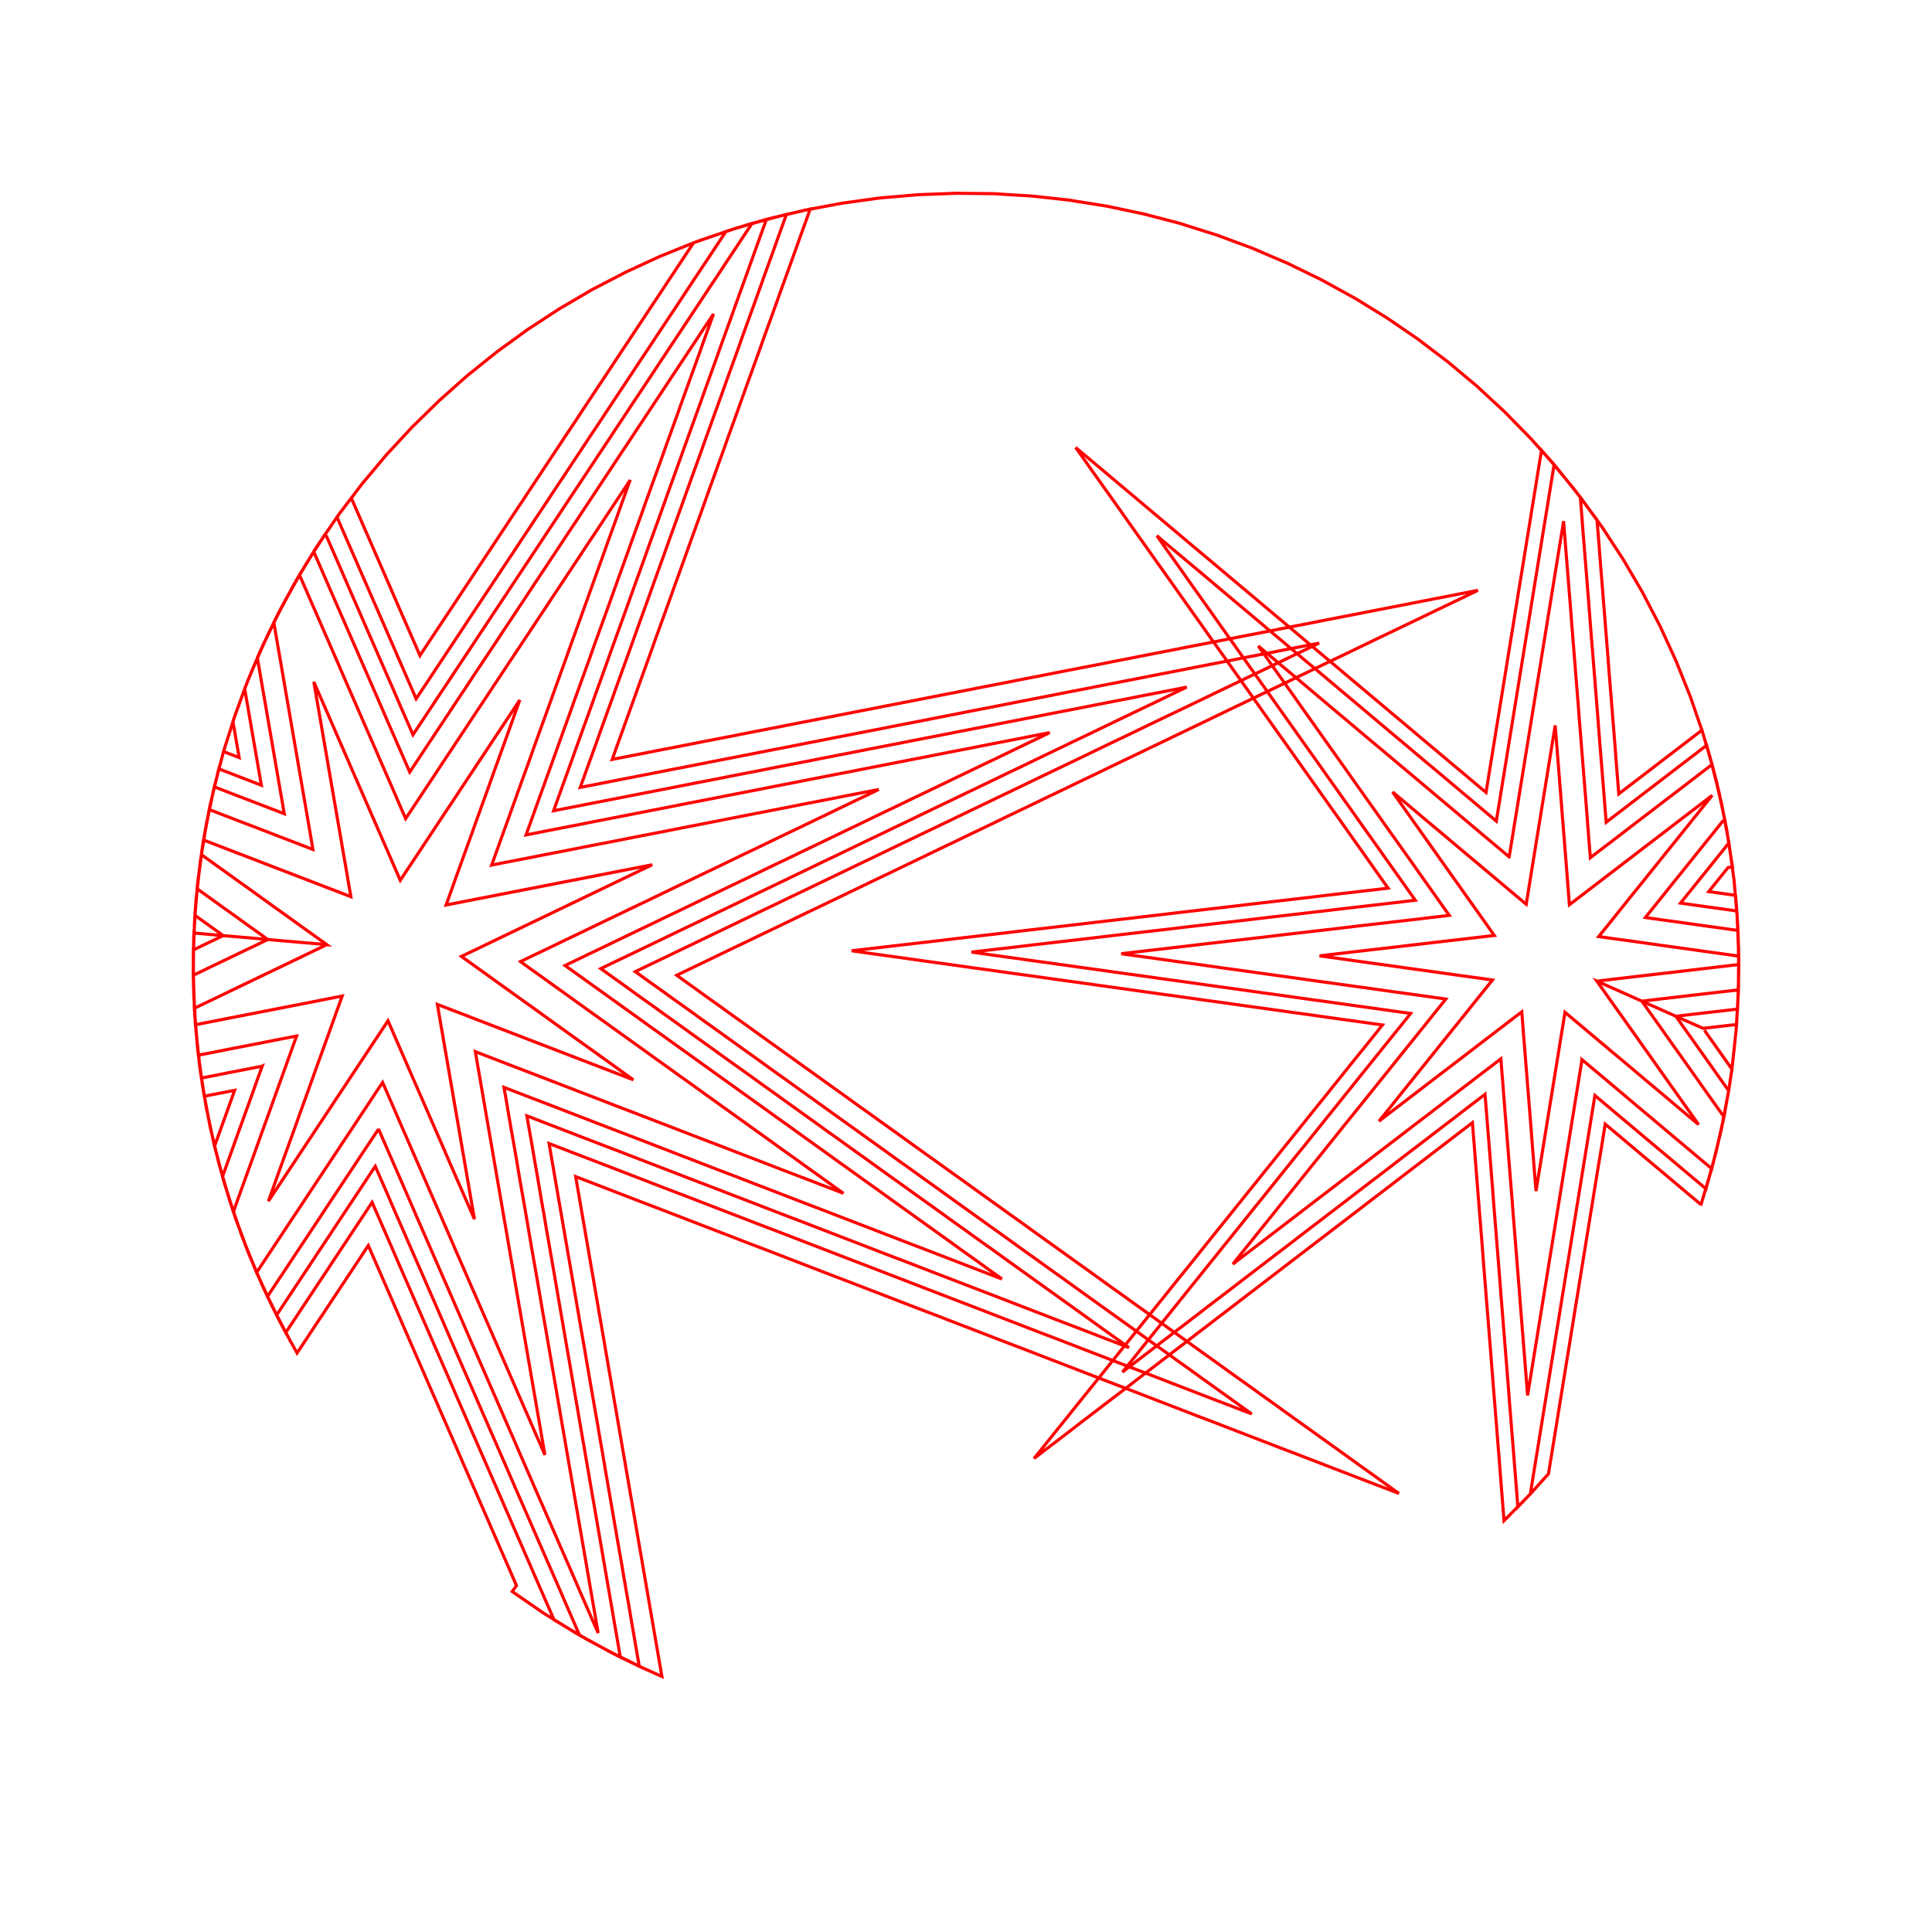 <svg title='track' version='1.1' viewBox='-25 -25 250 250' xmlns='http://www.w3.org/2000/svg' class='svg-status'><g><path stroke='red' stroke-width='.4' fill='none' fill-rule='evenodd' linecap='round' d='M200.00,99.68 L200.00,99.68 L199.97,101.68 L199.95,103.09 L197.97,103.32 L195.98,103.55 L193.99,103.78 L192.01,104.02 L190.02,104.25 L188.03,104.48 L187.46,104.55 L185.63,103.73 L183.81,102.92 L181.98,102.11 L181.64,101.96 L182.79,103.59 L183.95,105.22 L185.11,106.85 L186.26,108.48 L187.42,110.11 L188.58,111.74 L189.73,113.38 L190.89,115.01 L192.05,116.64 L193.20,118.27 L194.36,119.90 L194.80,120.52 L193.27,119.24 L191.74,117.95 L190.21,116.66 L188.68,115.38 L187.15,114.09 L185.62,112.80 L184.09,111.52 L182.56,110.23 L181.02,108.94 L179.49,107.65 L177.96,106.37 L177.51,105.99 L177.19,107.96 L176.87,109.94 L176.55,111.91 L176.23,113.88 L175.91,115.86 L175.59,117.83 L175.27,119.81 L174.95,121.78 L174.63,123.76 L174.31,125.73 L173.99,127.70 L173.76,129.12 L173.60,127.13 L173.44,125.14 L173.28,123.14 L173.13,121.15 L172.97,119.16 L172.81,117.16 L172.65,115.17 L172.49,113.18 L172.33,111.18 L172.17,109.19 L172.02,107.19 L171.92,105.93 L170.33,107.14 L168.74,108.36 L167.15,109.58 L165.57,110.79 L163.98,112.01 L162.39,113.23 L160.80,114.44 L159.21,115.66 L157.63,116.87 L156.04,118.09 L154.45,119.31 L153.44,120.08 L154.70,118.52 L155.95,116.96 L157.20,115.40 L158.46,113.84 L159.71,112.28 L160.96,110.73 L162.21,109.17 L163.47,107.61 L164.72,106.05 L165.97,104.49 L167.23,102.93 L168.13,101.81 L166.15,101.53 L164.16,101.26 L162.18,100.98 L160.20,100.70 L158.22,100.43 L156.24,100.15 L154.26,99.87 L152.28,99.60 L150.30,99.32 L148.32,99.04 L146.34,98.77 L145.75,98.69 L147.74,98.45 L149.73,98.22 L151.71,97.99 L153.70,97.76 L155.69,97.53 L157.67,97.29 L159.66,97.06 L161.65,96.83 L163.63,96.60 L165.62,96.37 L167.61,96.13 L168.36,96.05 L167.21,94.41 L166.05,92.78 L164.89,91.15 L163.74,89.52 L162.58,87.89 L161.42,86.26 L160.27,84.62 L159.11,82.99 L157.95,81.36 L156.80,79.73 L155.64,78.10 L155.20,77.48 L156.73,78.76 L158.26,80.05 L159.79,81.34 L161.32,82.62 L162.85,83.91 L164.38,85.20 L165.91,86.48 L167.44,87.77 L168.98,89.06 L170.51,90.35 L172.04,91.63 L172.49,92.01 L172.81,90.04 L173.13,88.06 L173.45,86.09 L173.77,84.11 L174.09,82.14 L174.41,80.17 L174.73,78.19 L175.05,76.22 L175.37,74.24 L175.69,72.27 L176.01,70.30 L176.24,68.87 L176.40,70.87 L176.56,72.86 L176.72,74.86 L176.87,76.85 L177.03,78.84 L177.19,80.84 L177.35,82.83 L177.51,84.82 L177.67,86.82 L177.82,88.81 L177.98,90.81 L178.08,92.07 L179.67,90.86 L181.26,89.64 L182.85,88.42 L184.43,87.21 L186.02,85.99 L187.61,84.77 L189.20,83.56 L190.79,82.34 L192.37,81.13 L193.96,79.91 L195.55,78.69 L196.56,77.92 L195.30,79.48 L194.05,81.04 L192.80,82.60 L191.55,84.16 L190.29,85.72 L189.04,87.27 L187.79,88.83 L186.53,90.39 L185.28,91.95 L184.03,93.51 L182.78,95.07 L181.87,96.19 L183.85,96.47 L185.84,96.74 L187.82,97.02 L189.80,97.30 L191.78,97.57 L193.76,97.85 L195.74,98.13 L197.72,98.40 L199.70,98.68 L199.99,98.72 L200.00,99.81 L198.01,100.04 L196.03,100.27 L194.04,100.51 L192.05,100.74 L190.07,100.97 L188.08,101.20 L186.09,101.43 L184.11,101.67 L182.12,101.90 L181.64,101.96 L183.62,101.72 L185.61,101.49 L187.60,101.26 L189.58,101.03 L191.57,100.80 L193.56,100.56 L195.54,100.33 L197.53,100.10 L199.51,99.87 L200.00,99.81 L199.99,98.72 L198.01,98.44 L196.03,98.17 L194.05,97.89 L192.07,97.61 L190.09,97.34 L188.11,97.06 L186.13,96.78 L184.15,96.51 L182.16,96.23 L181.87,96.19 L183.13,94.63 L184.38,93.07 L185.63,91.51 L186.89,89.95 L188.14,88.40 L189.39,86.84 L190.64,85.28 L191.90,83.72 L193.15,82.16 L194.40,80.60 L195.66,79.04 L196.56,77.92 L194.97,79.14 L193.38,80.35 L191.79,81.57 L190.21,82.79 L188.62,84.00 L187.03,85.22 L185.44,86.44 L183.86,87.65 L182.27,88.87 L180.68,90.08 L179.09,91.30 L178.08,92.07 L177.93,90.08 L177.77,88.08 L177.61,86.09 L177.45,84.10 L177.29,82.10 L177.13,80.11 L176.98,78.12 L176.82,76.12 L176.66,74.13 L176.50,72.13 L176.34,70.14 L176.24,68.87 L175.92,70.85 L175.60,72.82 L175.28,74.80 L174.96,76.77 L174.64,78.75 L174.32,80.72 L174.00,82.69 L173.68,84.67 L173.36,86.64 L173.04,88.62 L172.72,90.59 L172.49,92.01 L170.96,90.72 L169.43,89.44 L167.90,88.15 L166.37,86.86 L164.83,85.58 L163.30,84.29 L161.77,83.00 L160.24,81.72 L158.71,80.43 L157.18,79.14 L155.65,77.86 L155.20,77.48 L156.35,79.11 L157.51,80.74 L158.67,82.37 L159.82,84.00 L160.98,85.63 L162.14,87.27 L163.30,88.90 L164.45,90.53 L165.61,92.16 L166.77,93.79 L167.92,95.42 L168.36,96.05 L166.38,96.28 L164.39,96.51 L162.40,96.74 L160.42,96.97 L158.43,97.21 L156.44,97.44 L154.46,97.67 L152.47,97.90 L150.49,98.13 L148.50,98.37 L146.51,98.60 L145.75,98.69 L147.73,98.96 L149.72,99.24 L151.70,99.52 L153.68,99.79 L155.66,100.07 L157.64,100.35 L159.62,100.62 L161.60,100.90 L163.58,101.18 L165.56,101.45 L167.54,101.73 L168.13,101.81 L166.87,103.37 L165.62,104.93 L164.37,106.49 L163.11,108.05 L161.86,109.60 L160.61,111.16 L159.36,112.72 L158.10,114.28 L156.85,115.84 L155.60,117.40 L154.34,118.96 L153.44,120.08 L155.03,118.86 L156.62,117.65 L158.21,116.43 L159.79,115.21 L161.38,114.00 L162.97,112.78 L164.56,111.57 L166.14,110.35 L167.73,109.13 L169.32,107.92 L170.91,106.70 L171.92,105.93 L172.07,107.92 L172.23,109.92 L172.39,111.91 L172.55,113.90 L172.71,115.90 L172.87,117.89 L173.03,119.88 L173.18,121.88 L173.34,123.87 L173.50,125.87 L173.66,127.86 L173.76,129.12 L174.08,127.15 L174.40,125.18 L174.72,123.20 L175.04,121.23 L175.36,119.25 L175.68,117.28 L176.00,115.31 L176.32,113.33 L176.64,111.36 L176.96,109.38 L177.28,107.41 L177.51,105.99 L179.04,107.28 L180.57,108.56 L182.10,109.85 L183.63,111.14 L185.17,112.42 L186.70,113.71 L188.23,115.00 L189.76,116.28 L191.29,117.57 L192.82,118.86 L194.35,120.14 L194.80,120.52 L193.65,118.89 L192.49,117.26 L191.33,115.63 L190.18,114.00 L189.02,112.37 L187.86,110.74 L186.71,109.10 L185.55,107.47 L184.39,105.84 L183.23,104.21 L182.08,102.58 L181.64,101.96 L183.46,102.77 L185.29,103.58 L187.12,104.40 L187.46,104.55 L189.45,104.32 L191.43,104.08 L193.42,103.85 L195.41,103.62 L197.39,103.39 L199.38,103.16 L199.38,103.16 L199.95,103.17 L199.96,101.17 L199.98,99.17 L199.98,98.27 L199.92,96.27 L199.89,95.40 L197.91,95.12 L195.93,94.85 L193.95,94.57 L191.97,94.29 L189.99,94.02 L188.01,93.74 L187.91,93.72 L189.16,92.17 L190.41,90.61 L191.66,89.05 L192.92,87.49 L194.17,85.93 L195.42,84.37 L196.68,82.81 L197.93,81.25 L197.93,81.25 L198.22,81.20 L197.79,79.24 L197.37,77.29 L197.18,76.40 L196.68,74.46 L196.54,73.93 L194.95,75.14 L193.37,76.36 L191.78,77.58 L190.19,78.79 L188.60,80.01 L187.01,81.22 L185.43,82.44 L183.84,83.66 L182.25,84.87 L180.79,85.99 L180.63,84.00 L180.47,82.00 L180.32,80.01 L180.16,78.02 L180.00,76.02 L179.84,74.03 L179.68,72.04 L179.52,70.04 L179.36,68.05 L179.21,66.05 L179.05,64.06 L178.89,62.07 L178.73,60.07 L178.57,58.08 L178.41,56.09 L178.26,54.09 L178.10,52.10 L177.94,50.11 L177.78,48.11 L177.62,46.12 L177.46,44.12 L177.33,42.44 L177.01,44.41 L176.69,46.39 L176.37,48.36 L176.05,50.33 L175.73,52.31 L175.41,54.28 L175.09,56.26 L174.77,58.23 L174.45,60.21 L174.13,62.18 L173.81,64.15 L173.49,66.13 L173.17,68.10 L172.85,70.08 L172.53,72.05 L172.21,74.03 L171.89,76.00 L171.57,77.97 L171.25,79.95 L170.93,81.92 L170.61,83.90 L170.29,85.87 L170.28,85.88 L168.75,84.59 L167.22,83.31 L165.69,82.02 L164.16,80.73 L162.63,79.44 L161.10,78.16 L159.57,76.87 L158.04,75.58 L156.51,74.30 L154.98,73.01 L153.44,71.72 L151.91,70.44 L150.38,69.15 L148.85,67.86 L147.32,66.58 L145.79,65.29 L144.26,64.00 L142.73,62.71 L141.20,61.43 L139.67,60.14 L138.13,58.85 L137.82,58.59 L138.98,60.22 L140.13,61.85 L141.29,63.48 L142.45,65.11 L143.60,66.75 L144.76,68.38 L145.92,70.01 L147.07,71.64 L148.23,73.27 L149.39,74.90 L150.54,76.53 L151.70,78.17 L152.86,79.80 L154.01,81.43 L155.17,83.06 L156.33,84.69 L157.49,86.32 L158.64,87.95 L159.80,89.59 L160.96,91.22 L162.11,92.85 L162.54,93.45 L160.55,93.68 L158.57,93.92 L156.58,94.15 L154.59,94.38 L152.61,94.61 L150.62,94.84 L148.63,95.08 L146.65,95.31 L144.66,95.54 L142.68,95.77 L140.69,96.00 L138.70,96.24 L136.72,96.47 L134.73,96.70 L132.74,96.93 L130.76,97.16 L128.77,97.40 L126.78,97.63 L124.80,97.86 L122.81,98.09 L120.82,98.32 L120.09,98.41 L122.07,98.69 L124.05,98.96 L126.03,99.24 L128.01,99.52 L129.99,99.79 L131.97,100.07 L133.95,100.35 L135.94,100.62 L137.92,100.90 L139.90,101.18 L141.88,101.45 L143.86,101.73 L145.84,102.01 L147.82,102.28 L149.80,102.56 L151.78,102.83 L153.76,103.11 L155.74,103.39 L157.72,103.66 L159.71,103.94 L161.69,104.22 L162.09,104.28 L160.84,105.83 L159.59,107.39 L158.34,108.95 L157.08,110.51 L155.83,112.07 L154.58,113.63 L153.32,115.19 L152.07,116.75 L150.82,118.31 L149.56,119.86 L148.31,121.42 L147.06,122.98 L145.81,124.54 L144.55,126.10 L143.30,127.66 L142.05,129.22 L140.79,130.78 L139.54,132.34 L138.29,133.89 L137.04,135.45 L135.78,137.01 L134.53,138.57 L134.52,138.58 L136.11,137.36 L137.70,136.15 L139.29,134.93 L140.88,133.71 L142.46,132.50 L144.05,131.28 L145.64,130.06 L147.23,128.85 L148.81,127.63 L150.40,126.42 L151.99,125.20 L153.58,123.98 L155.16,122.77 L156.75,121.55 L158.34,120.33 L159.93,119.12 L161.52,117.90 L163.10,116.69 L164.69,115.47 L166.28,114.25 L167.87,113.04 L169.21,112.01 L169.37,114.00 L169.53,116.00 L169.68,117.99 L169.84,119.98 L170.00,121.98 L170.16,123.97 L170.32,125.96 L170.48,127.96 L170.64,129.95 L170.79,131.95 L170.95,133.94 L171.11,135.93 L171.27,137.93 L171.43,139.92 L171.59,141.91 L171.74,143.91 L171.90,145.90 L172.06,147.89 L172.22,149.89 L172.38,151.88 L172.54,153.88 L172.67,155.56 L172.99,153.59 L173.31,151.61 L173.63,149.64 L173.95,147.67 L174.27,145.69 L174.59,143.72 L174.91,141.74 L175.23,139.77 L175.55,137.79 L175.87,135.82 L176.19,133.85 L176.51,131.87 L176.83,129.90 L177.15,127.92 L177.47,125.95 L177.79,123.97 L178.11,122.00 L178.43,120.03 L178.75,118.05 L179.07,116.08 L179.39,114.10 L179.71,112.13 L179.71,112.12 L181.25,113.41 L182.78,114.69 L184.31,115.98 L185.84,117.27 L187.37,118.56 L188.90,119.84 L190.43,121.13 L191.96,122.42 L193.49,123.70 L195.02,124.99 L196.50,126.23 L196.98,124.29 L197.45,122.34 L197.67,121.46 L198.08,119.52 L196.92,117.89 L195.76,116.26 L194.61,114.63 L193.45,112.99 L192.29,111.36 L191.13,109.73 L189.98,108.10 L188.82,106.47 L187.66,104.84 L187.46,104.55 L189.29,105.36 L191.11,106.17 L191.86,106.51 L193.84,106.27 L195.83,106.04 L197.82,105.81 L199.80,105.58 L199.80,105.58 L199.84,105.58 L199.91,103.58 L199.97,101.58 L200.00,100.67 L199.96,98.67 L199.93,96.67 L199.91,95.77 L199.80,93.77 L199.75,92.88 L197.77,92.60 L195.78,92.33 L193.80,92.05 L192.46,91.86 L193.71,90.30 L194.97,88.74 L196.22,87.19 L197.47,85.63 L198.72,84.07 L198.36,82.10 L197.99,80.14 L197.82,79.25 L197.36,77.30 L196.90,75.35 L196.69,74.47 L196.15,72.55 L195.84,71.44 L194.25,72.66 L192.66,73.87 L191.07,75.09 L189.48,76.31 L187.90,77.52 L186.31,78.74 L184.72,79.96 L183.13,81.17 L182.84,81.40 L182.68,79.41 L182.52,77.41 L182.36,75.42 L182.20,73.43 L182.04,71.43 L181.88,69.44 L181.73,67.44 L181.57,65.45 L181.41,63.46 L181.25,61.46 L181.09,59.47 L180.93,57.48 L180.77,55.48 L180.62,53.49 L180.46,51.50 L180.30,49.50 L180.14,47.51 L179.98,45.51 L179.82,43.52 L179.67,41.53 L179.51,39.53 L179.49,39.33 L178.24,37.77 L176.99,36.21 L176.42,35.50 L176.10,35.12 L175.78,37.10 L175.46,39.07 L175.14,41.05 L174.82,43.02 L174.50,45.00 L174.18,46.97 L173.86,48.94 L173.54,50.92 L173.22,52.89 L172.90,54.87 L172.58,56.84 L172.26,58.82 L171.94,60.79 L171.62,62.76 L171.30,64.74 L170.98,66.71 L170.66,68.69 L170.34,70.66 L170.02,72.64 L169.70,74.61 L169.38,76.58 L169.06,78.56 L168.74,80.53 L168.62,81.25 L167.09,79.96 L165.56,78.67 L164.03,77.39 L162.50,76.10 L160.97,74.81 L159.43,73.53 L157.90,72.24 L156.37,70.95 L154.84,69.67 L153.31,68.38 L151.78,67.09 L150.25,65.80 L148.72,64.52 L147.19,63.23 L145.66,61.94 L144.12,60.66 L142.59,59.37 L141.06,58.08 L139.53,56.80 L138.00,55.51 L136.47,54.22 L134.94,52.94 L133.41,51.65 L131.88,50.36 L130.35,49.07 L128.82,47.79 L127.28,46.50 L125.75,45.21 L124.70,44.32 L125.85,45.96 L127.01,47.59 L128.17,49.22 L129.32,50.85 L130.48,52.48 L131.64,54.11 L132.79,55.74 L133.95,57.38 L135.11,59.01 L136.26,60.64 L137.42,62.27 L138.58,63.90 L139.73,65.53 L140.89,67.17 L142.05,68.80 L143.20,70.43 L144.36,72.06 L145.52,73.69 L146.67,75.32 L147.83,76.95 L148.99,78.59 L150.15,80.22 L151.30,81.85 L152.46,83.48 L153.62,85.11 L154.77,86.74 L155.93,88.37 L157.09,90.01 L158.14,91.49 L156.16,91.73 L154.17,91.96 L152.18,92.19 L150.20,92.42 L148.21,92.65 L146.22,92.89 L144.24,93.12 L142.25,93.35 L140.26,93.58 L138.28,93.81 L136.29,94.05 L134.30,94.28 L132.32,94.51 L130.33,94.74 L128.34,94.97 L126.36,95.21 L124.37,95.44 L122.39,95.67 L120.40,95.90 L118.41,96.13 L116.43,96.37 L114.44,96.60 L112.45,96.83 L110.47,97.06 L108.48,97.29 L106.49,97.53 L104.51,97.76 L102.52,97.99 L100.71,98.20 L102.69,98.48 L104.67,98.76 L106.65,99.03 L108.63,99.31 L110.61,99.58 L112.59,99.86 L114.57,100.14 L116.55,100.41 L118.53,100.69 L120.52,100.97 L122.50,101.24 L124.48,101.52 L126.46,101.80 L128.44,102.07 L130.42,102.35 L132.40,102.63 L134.38,102.90 L136.36,103.18 L138.34,103.46 L140.32,103.73 L142.30,104.01 L144.28,104.29 L146.27,104.56 L148.25,104.84 L150.23,105.12 L152.21,105.39 L154.19,105.67 L156.17,105.95 L157.54,106.14 L156.29,107.70 L155.03,109.26 L153.78,110.81 L152.53,112.37 L151.27,113.93 L150.02,115.49 L148.77,117.05 L147.52,118.61 L146.26,120.17 L145.01,121.73 L143.76,123.29 L142.50,124.84 L141.25,126.40 L140.00,127.96 L138.75,129.52 L137.49,131.08 L136.24,132.64 L134.99,134.20 L133.73,135.76 L132.48,137.32 L131.23,138.87 L129.98,140.43 L128.72,141.99 L127.47,143.55 L126.22,145.11 L124.96,146.67 L123.71,148.23 L122.46,149.79 L121.21,151.35 L120.24,152.55 L121.83,151.33 L123.41,150.12 L125.00,148.90 L126.59,147.68 L128.18,146.47 L129.77,145.25 L131.35,144.03 L132.94,142.82 L134.53,141.60 L136.12,140.38 L137.70,139.17 L139.29,137.95 L140.88,136.74 L142.47,135.52 L144.05,134.30 L145.64,133.09 L147.23,131.87 L148.82,130.66 L150.40,129.44 L151.99,128.22 L153.58,127.01 L155.17,125.79 L156.75,124.57 L158.34,123.36 L159.93,122.14 L161.52,120.92 L163.11,119.71 L164.69,118.49 L166.28,117.28 L167.16,116.60 L167.32,118.59 L167.48,120.59 L167.64,122.58 L167.80,124.57 L167.96,126.57 L168.12,128.56 L168.27,130.55 L168.43,132.55 L168.59,134.54 L168.75,136.54 L168.91,138.53 L169.07,140.52 L169.22,142.52 L169.38,144.51 L169.54,146.50 L169.70,148.50 L169.86,150.49 L170.02,152.49 L170.18,154.48 L170.33,156.47 L170.49,158.47 L170.65,160.46 L170.81,162.45 L170.97,164.45 L171.13,166.44 L171.29,168.44 L171.41,170.00 L172.79,168.56 L173.02,168.33 L173.34,166.35 L173.66,164.38 L173.98,162.41 L174.30,160.43 L174.62,158.46 L174.94,156.48 L175.26,154.51 L175.58,152.53 L175.90,150.56 L176.22,148.59 L176.54,146.61 L176.86,144.64 L177.18,142.66 L177.50,140.69 L177.82,138.71 L178.14,136.74 L178.46,134.77 L178.78,132.79 L179.10,130.82 L179.42,128.84 L179.74,126.87 L180.06,124.90 L180.38,122.92 L180.70,120.95 L181.02,118.97 L181.34,117.00 L181.38,116.75 L182.91,118.04 L184.44,119.33 L185.97,120.61 L187.50,121.90 L189.03,123.19 L190.57,124.47 L192.10,125.76 L193.63,127.05 L195.16,128.33 L195.75,128.83 L196.28,126.91 L196.81,124.98 L197.05,124.10 L197.49,122.15 L197.92,120.20 L198.12,119.31 L198.47,117.34 L198.69,116.14 L197.53,114.51 L196.38,112.88 L195.22,111.25 L194.06,109.61 L192.90,107.98 L191.86,106.51 L193.69,107.32 L195.38,108.07 L197.36,107.84 L199.35,107.61 L199.35,107.61 L199.71,107.64 L199.81,105.64 L199.92,103.64 L199.96,102.74 L199.97,100.74 L199.97,98.73 L199.98,97.83 L199.88,95.83 L199.79,93.83 L199.75,92.92 L199.59,90.93 L199.58,90.86 L197.60,90.58 L196.11,90.37 L197.36,88.81 L198.61,87.26 L198.61,87.26 L199.18,87.18 L198.87,85.21 L198.57,83.23 L198.43,82.33 L198.03,80.37 L197.62,78.41 L197.44,77.52 L196.94,75.59 L196.45,73.65 L196.22,72.77 L195.64,70.85 L195.23,69.48 L193.64,70.70 L192.05,71.92 L190.47,73.13 L188.88,74.35 L187.29,75.57 L185.70,76.78 L184.47,77.73 L184.31,75.73 L184.15,73.74 L184.00,71.74 L183.84,69.75 L183.68,67.76 L183.52,65.76 L183.36,63.77 L183.20,61.78 L183.05,59.78 L182.89,57.79 L182.73,55.80 L182.57,53.80 L182.41,51.81 L182.25,49.81 L182.09,47.82 L181.94,45.83 L181.78,43.83 L181.65,42.27 L180.46,40.67 L179.26,39.06 L178.72,38.33 L177.45,36.79 L176.18,35.25 L175.60,34.54 L174.47,33.26 L174.15,35.23 L173.83,37.21 L173.51,39.18 L173.19,41.16 L172.87,43.13 L172.55,45.10 L172.23,47.08 L171.91,49.05 L171.59,51.03 L171.27,53.00 L170.95,54.98 L170.63,56.95 L170.31,58.92 L169.99,60.90 L169.67,62.87 L169.35,64.85 L169.03,66.82 L168.71,68.79 L168.39,70.77 L168.07,72.74 L167.75,74.72 L167.43,76.69 L167.29,77.54 L165.76,76.26 L164.23,74.97 L162.69,73.68 L161.16,72.39 L159.63,71.11 L158.10,69.82 L156.57,68.53 L155.04,67.25 L153.51,65.96 L151.98,64.67 L150.45,63.39 L148.92,62.10 L147.39,60.81 L145.85,59.52 L144.32,58.24 L142.79,56.95 L141.26,55.66 L139.73,54.38 L138.20,53.09 L136.67,51.80 L135.14,50.52 L133.61,49.23 L132.08,47.94 L130.55,46.66 L129.01,45.37 L127.48,44.08 L125.95,42.79 L124.42,41.51 L122.89,40.22 L121.36,38.93 L119.83,37.65 L118.30,36.36 L116.77,35.07 L115.24,33.79 L114.19,32.91 L115.35,34.54 L116.50,36.17 L117.66,37.80 L118.82,39.43 L119.98,41.06 L121.13,42.70 L122.29,44.33 L123.45,45.96 L124.60,47.59 L125.76,49.22 L126.92,50.85 L128.07,52.48 L129.23,54.12 L130.39,55.75 L131.54,57.38 L132.70,59.01 L133.86,60.64 L135.01,62.27 L136.17,63.90 L137.33,65.54 L138.48,67.17 L139.64,68.80 L140.80,70.43 L141.96,72.06 L143.11,73.69 L144.27,75.33 L145.43,76.96 L146.58,78.59 L147.74,80.22 L148.90,81.85 L150.05,83.48 L151.21,85.11 L152.37,86.75 L153.52,88.38 L154.62,89.93 L152.64,90.16 L150.65,90.39 L148.66,90.62 L146.68,90.85 L144.69,91.09 L142.70,91.32 L140.72,91.55 L138.73,91.78 L136.74,92.01 L134.76,92.25 L132.77,92.48 L130.78,92.71 L128.80,92.94 L126.81,93.17 L124.82,93.41 L122.84,93.64 L120.85,93.87 L118.86,94.10 L116.88,94.33 L114.89,94.57 L112.91,94.80 L110.92,95.03 L108.93,95.26 L106.95,95.49 L104.96,95.73 L102.97,95.96 L100.99,96.19 L99.00,96.42 L97.01,96.66 L95.03,96.89 L93.04,97.12 L91.05,97.35 L89.07,97.58 L87.08,97.81 L85.19,98.03 L87.17,98.31 L89.16,98.59 L91.14,98.86 L93.12,99.14 L95.10,99.42 L97.08,99.69 L99.06,99.97 L101.04,100.25 L103.02,100.52 L105.00,100.80 L106.98,101.08 L108.96,101.35 L110.94,101.63 L112.93,101.91 L114.91,102.18 L116.89,102.46 L118.87,102.74 L120.85,103.01 L122.83,103.29 L124.81,103.57 L126.79,103.84 L128.77,104.12 L130.75,104.40 L132.73,104.67 L134.71,104.95 L136.69,105.23 L138.68,105.50 L140.66,105.78 L142.64,106.06 L144.62,106.33 L146.60,106.61 L148.58,106.89 L150.56,107.16 L152.54,107.44 L153.89,107.63 L152.64,109.19 L151.39,110.75 L150.13,112.30 L148.88,113.86 L147.63,115.42 L146.38,116.98 L145.12,118.54 L143.87,120.10 L142.62,121.66 L141.36,123.22 L140.11,124.78 L138.86,126.33 L137.61,127.89 L136.35,129.45 L135.10,131.01 L133.85,132.57 L132.59,134.13 L131.34,135.69 L130.09,137.25 L128.84,138.81 L127.58,140.36 L126.33,141.92 L125.08,143.48 L123.82,145.04 L122.57,146.60 L121.32,148.16 L120.06,149.72 L118.81,151.28 L117.56,152.84 L116.31,154.39 L115.05,155.95 L113.80,157.51 L112.55,159.07 L111.29,160.63 L110.04,162.19 L108.80,163.73 L110.39,162.51 L111.98,161.30 L113.57,160.08 L115.15,158.86 L116.74,157.65 L118.33,156.43 L119.92,155.22 L121.51,154.00 L123.09,152.78 L124.68,151.57 L126.27,150.35 L127.86,149.13 L129.44,147.92 L131.03,146.70 L132.62,145.48 L134.21,144.27 L135.79,143.05 L137.38,141.84 L138.97,140.62 L140.56,139.40 L142.14,138.19 L143.73,136.97 L145.32,135.75 L146.91,134.54 L148.50,133.32 L150.08,132.11 L151.67,130.89 L153.26,129.67 L154.85,128.46 L156.43,127.24 L158.02,126.02 L159.61,124.81 L161.20,123.59 L162.78,122.38 L164.37,121.16 L165.53,120.27 L165.69,122.27 L165.85,124.26 L166.00,126.26 L166.16,128.25 L166.32,130.24 L166.48,132.24 L166.64,134.23 L166.80,136.22 L166.95,138.22 L167.11,140.21 L167.27,142.20 L167.43,144.20 L167.59,146.19 L167.75,148.19 L167.91,150.18 L168.06,152.17 L168.22,154.17 L168.38,156.16 L168.54,158.15 L168.70,160.15 L168.86,162.14 L169.02,164.14 L169.17,166.13 L169.33,168.12 L169.49,170.12 L169.62,171.78 L171.02,170.36 L172.43,168.93 L173.06,168.28 L174.40,166.79 L175.37,165.72 L175.69,163.75 L176.01,161.77 L176.33,159.80 L176.65,157.82 L176.97,155.85 L177.29,153.87 L177.61,151.90 L177.93,149.93 L178.25,147.95 L178.57,145.98 L178.89,144.00 L179.21,142.03 L179.53,140.05 L179.85,138.08 L180.17,136.11 L180.49,134.13 L180.81,132.16 L181.13,130.18 L181.45,128.21 L181.77,126.23 L182.10,124.26 L182.42,122.29 L182.71,120.46 L184.24,121.74 L185.77,123.03 L187.30,124.32 L188.84,125.61 L190.37,126.89 L191.90,128.18 L193.43,129.47 L194.96,130.75 L195.13,130.81 L195.70,128.89 L196.27,126.98 L196.53,126.10 L197.01,124.16 L197.48,122.22 L197.70,121.34 L198.08,119.37 L198.45,117.41 L198.63,116.52 L198.93,114.54 L199.11,113.33 L197.95,111.70 L196.79,110.07 L195.64,108.44 L195.55,108.32 L196.71,109.95 L197.87,111.59 L199.02,113.22 L199.11,113.33 L199.11,113.33 L199.33,111.35 L199.54,109.36 L199.64,108.45 L199.76,106.46 L199.88,104.46 L199.94,103.55 L199.96,101.55 L199.98,99.55 L199.99,98.65 L199.91,96.65 L199.84,94.65 L199.80,93.74 L199.63,91.75 L199.46,89.76 L199.38,88.85 L199.11,86.87 L198.83,84.89 L198.71,83.99 L198.34,82.02 L197.97,80.06 L197.81,79.17 L197.34,77.22 L196.88,75.27 L196.67,74.39 L196.11,72.47 L195.55,70.55 L195.29,69.68 L194.64,67.79 L193.99,65.90 L193.69,65.04 L192.94,63.18 L192.20,61.33 L191.86,60.49 L191.03,58.67 L190.19,56.85 L189.81,56.02 L188.89,54.25 L187.97,52.48 L187.55,51.67 L186.54,49.94 L185.53,48.22 L185.07,47.43 L183.98,45.76 L182.88,44.08 L182.39,43.32 L181.21,41.70 L180.04,40.08 L179.51,39.35 L178.26,37.79 L177.00,36.23 L176.44,35.52 L175.11,34.02 L173.78,32.53 L173.18,31.85 L171.78,30.42 L170.38,28.99 L169.75,28.34 L168.28,26.98 L166.81,25.62 L166.15,25.00 L164.62,23.72 L163.08,22.43 L162.39,21.85 L160.79,20.64 L159.20,19.43 L158.48,18.88 L156.83,17.75 L155.18,16.62 L154.43,16.11 L152.72,15.06 L151.02,14.01 L150.24,13.54 L148.49,12.58 L146.74,11.61 L145.94,11.18 L144.14,10.30 L142.35,9.43 L141.53,9.03 L139.69,8.25 L137.85,7.46 L137.01,7.10 L135.14,6.41 L133.26,5.71 L132.41,5.40 L130.50,4.80 L128.60,4.20 L127.73,3.92 L125.80,3.41 L123.86,2.91 L122.98,2.68 L121.03,2.27 L119.07,1.85 L118.18,1.67 L116.20,1.35 L114.23,1.04 L113.33,0.89 L111.34,0.67 L109.36,0.46 L108.45,0.36 L106.46,0.24 L104.46,0.12 L103.55,0.06 L101.56,0.04 L99.55,0.02 L98.65,0.01 L96.65,0.09 L94.65,0.16 L93.74,0.20 L91.75,0.37 L89.76,0.54 L88.85,0.62 L86.87,0.89 L84.89,1.17 L83.99,1.29 L82.02,1.66 L80.06,2.03 L79.17,2.19 L77.22,2.66 L75.28,3.12 L74.39,3.33 L72.47,3.89 L70.55,4.45 L69.68,4.71 L67.79,5.36 L65.90,6.01 L65.04,6.31 L63.18,7.05 L61.33,7.80 L60.48,8.14 L58.67,8.97 L56.85,9.81 L56.02,10.19 L54.25,11.11 L52.48,12.03 L51.67,12.45 L49.94,13.46 L48.22,14.47 L47.43,14.93 L45.76,16.02 L44.08,17.12 L43.32,17.61 L41.70,18.79 L40.08,19.96 L39.35,20.49 L37.79,21.74 L36.23,23.00 L35.52,23.56 L34.02,24.89 L32.53,26.22 L31.85,26.82 L30.42,28.22 L28.99,29.62 L28.34,30.25 L26.98,31.72 L25.62,33.19 L25.00,33.85 L23.72,35.39 L22.43,36.92 L21.85,37.61 L20.64,39.21 L19.43,40.80 L18.88,41.52 L17.75,43.17 L16.62,44.82 L16.11,45.57 L15.06,47.28 L14.01,48.98 L13.54,49.75 L12.58,51.51 L11.61,53.26 L11.18,54.06 L10.30,55.86 L9.43,57.66 L9.03,58.47 L8.24,60.31 L7.46,62.15 L7.10,62.99 L6.41,64.86 L5.71,66.74 L5.40,67.59 L4.80,69.50 L4.19,71.40 L3.92,72.27 L3.41,74.20 L2.91,76.14 L2.68,77.02 L2.27,78.97 L1.85,80.93 L1.67,81.82 L1.56,82.43 L1.56,82.43 L1.34,83.69 L3.20,84.41 L5.07,85.13 L6.94,85.85 L8.80,86.57 L10.67,87.29 L12.54,88.00 L14.40,88.72 L16.27,89.44 L18.14,90.16 L20.00,90.88 L20.40,91.03 L20.06,89.06 L19.73,87.09 L19.38,85.12 L19.05,83.15 L18.70,81.18 L18.36,79.21 L18.02,77.24 L17.68,75.27 L17.34,73.30 L17.00,71.32 L16.66,69.35 L16.32,67.38 L15.98,65.41 L15.64,63.44 L15.61,63.24 L16.41,65.07 L17.21,66.90 L18.01,68.74 L18.80,70.57 L19.60,72.40 L20.40,74.24 L21.20,76.07 L22.00,77.90 L22.80,79.74 L23.60,81.57 L24.40,83.41 L25.20,85.24 L25.99,87.07 L26.79,88.91 L26.80,88.91 L27.90,87.24 L29.01,85.58 L30.11,83.91 L31.22,82.24 L32.32,80.57 L33.43,78.91 L34.53,77.24 L35.64,75.57 L36.74,73.91 L37.85,72.24 L38.95,70.57 L40.06,68.91 L41.16,67.24 L42.27,65.57 L42.27,65.57 L41.59,67.45 L40.92,69.33 L40.24,71.22 L39.56,73.10 L38.88,74.98 L38.21,76.86 L37.53,78.74 L36.85,80.63 L36.18,82.51 L35.50,84.39 L34.82,86.27 L34.14,88.15 L33.47,90.03 L32.79,91.92 L32.72,92.11 L34.68,91.73 L36.65,91.34 L38.61,90.96 L40.57,90.58 L42.53,90.19 L44.50,89.81 L46.46,89.43 L48.42,89.04 L50.39,88.66 L52.35,88.28 L54.31,87.89 L56.28,87.51 L58.24,87.13 L59.40,86.90 L57.60,87.76 L55.79,88.63 L53.99,89.50 L52.19,90.36 L50.39,91.23 L48.58,92.10 L46.78,92.96 L44.98,93.83 L43.18,94.69 L41.37,95.56 L39.57,96.43 L37.77,97.29 L35.96,98.16 L34.71,98.76 L36.33,99.93 L37.96,101.09 L39.58,102.26 L41.21,103.43 L42.83,104.59 L44.46,105.76 L46.08,106.92 L47.71,108.09 L49.33,109.26 L50.96,110.42 L52.58,111.59 L54.21,112.75 L55.83,113.92 L56.96,114.73 L55.10,114.01 L53.23,113.29 L51.37,112.58 L49.50,111.86 L47.63,111.14 L45.77,110.42 L43.90,109.70 L42.03,108.98 L40.17,108.27 L38.30,107.55 L36.43,106.83 L34.57,106.11 L32.70,105.39 L31.60,104.97 L31.93,106.94 L32.28,108.91 L32.62,110.88 L32.96,112.85 L33.30,114.82 L33.64,116.79 L33.98,118.76 L34.32,120.73 L34.66,122.71 L35.00,124.68 L35.34,126.65 L35.68,128.62 L36.02,130.59 L36.36,132.56 L36.39,132.76 L35.59,130.93 L34.79,129.10 L33.99,127.26 L33.19,125.43 L32.40,123.60 L31.60,121.76 L30.80,119.93 L30.00,118.09 L29.20,116.26 L28.40,114.43 L27.60,112.59 L26.80,110.76 L26.01,108.93 L25.21,107.09 L25.21,107.09 L24.10,108.76 L22.99,110.42 L21.89,112.09 L20.78,113.76 L19.68,115.43 L18.57,117.09 L17.47,118.76 L16.36,120.43 L15.26,122.09 L14.15,123.76 L13.05,125.43 L11.94,127.09 L10.84,128.76 L9.73,130.43 L9.73,130.43 L10.41,128.55 L11.08,126.67 L11.76,124.78 L12.44,122.90 L13.12,121.02 L13.79,119.14 L14.47,117.26 L15.15,115.37 L15.82,113.49 L16.50,111.61 L17.18,109.73 L17.86,107.85 L18.53,105.97 L19.21,104.08 L19.28,103.89 L17.32,104.27 L15.35,104.66 L13.39,105.04 L11.43,105.42 L9.47,105.81 L7.50,106.19 L5.54,106.57 L3.58,106.96 L1.61,107.34 L0.29,107.60 L0.16,105.60 L0.15,105.47 L1.95,104.61 L3.76,103.74 L5.56,102.88 L7.36,102.01 L9.16,101.14 L10.97,100.28 L12.77,99.41 L14.57,98.54 L16.37,97.68 L17.29,97.24 L15.49,98.10 L13.69,98.97 L11.88,99.84 L10.08,100.70 L8.28,101.57 L6.47,102.43 L4.67,103.30 L2.87,104.17 L1.07,105.03 L0.15,105.47 L0.28,107.47 L0.29,107.60 L2.25,107.22 L4.21,106.83 L6.18,106.45 L8.14,106.07 L10.10,105.68 L12.07,105.30 L14.03,104.92 L15.99,104.53 L17.95,104.15 L19.28,103.89 L18.60,105.77 L17.93,107.65 L17.25,109.54 L16.57,111.42 L15.89,113.30 L15.22,115.18 L14.54,117.06 L13.86,118.94 L13.19,120.83 L12.51,122.71 L11.83,124.59 L11.15,126.47 L10.48,128.35 L9.80,130.24 L9.73,130.43 L10.84,128.76 L11.94,127.10 L13.05,125.43 L14.15,123.76 L15.26,122.10 L16.36,120.43 L17.47,118.76 L18.57,117.10 L19.68,115.43 L20.78,113.76 L21.89,112.09 L22.99,110.43 L24.10,108.76 L25.20,107.09 L25.21,107.09 L26.00,108.92 L26.80,110.76 L27.60,112.59 L28.40,114.43 L29.20,116.26 L30.00,118.09 L30.80,119.93 L31.60,121.76 L32.40,123.59 L33.19,125.43 L33.99,127.26 L34.79,129.09 L35.59,130.93 L36.39,132.76 L36.39,132.76 L36.05,130.79 L35.71,128.82 L35.37,126.85 L35.03,124.88 L34.69,122.91 L34.35,120.94 L34.01,118.97 L33.67,117.00 L33.33,115.03 L32.99,113.05 L32.65,111.08 L32.31,109.11 L31.97,107.14 L31.63,105.17 L31.60,104.97 L33.46,105.69 L35.33,106.40 L37.19,107.12 L39.06,107.84 L40.93,108.56 L42.79,109.28 L44.66,110.00 L46.53,110.71 L48.39,111.43 L50.26,112.15 L52.13,112.87 L53.99,113.59 L55.86,114.31 L56.96,114.73 L55.34,113.57 L53.72,112.40 L52.09,111.23 L50.46,110.07 L48.84,108.90 L47.21,107.74 L45.59,106.57 L43.97,105.40 L42.34,104.24 L40.72,103.07 L39.09,101.91 L37.47,100.74 L35.84,99.57 L34.71,98.76 L36.51,97.90 L38.31,97.03 L40.12,96.16 L41.92,95.30 L43.72,94.43 L45.52,93.57 L47.33,92.70 L49.13,91.83 L50.93,90.97 L52.74,90.10 L54.54,89.23 L56.34,88.37 L58.14,87.50 L59.40,86.90 L57.44,87.28 L55.47,87.67 L53.51,88.05 L51.55,88.43 L49.59,88.82 L47.62,89.20 L45.66,89.58 L43.70,89.97 L41.73,90.35 L39.77,90.73 L37.81,91.12 L35.84,91.50 L33.88,91.88 L32.72,92.11 L33.40,90.23 L34.07,88.35 L34.75,86.46 L35.43,84.58 L36.11,82.70 L36.78,80.82 L37.46,78.94 L38.14,77.06 L38.81,75.17 L39.49,73.29 L40.17,71.41 L40.85,69.53 L41.52,67.65 L42.20,65.76 L42.27,65.57 L41.17,67.24 L40.06,68.90 L38.95,70.57 L37.85,72.24 L36.74,73.90 L35.64,75.57 L34.53,77.24 L33.43,78.91 L32.32,80.57 L31.22,82.24 L30.11,83.91 L29.01,85.57 L27.90,87.24 L26.80,88.91 L26.80,88.91 L26.00,87.08 L25.20,85.24 L24.40,83.41 L23.60,81.58 L22.80,79.74 L22.00,77.91 L21.20,76.07 L20.40,74.24 L19.61,72.41 L18.81,70.57 L18.01,68.74 L17.21,66.91 L16.41,65.07 L15.61,63.24 L15.61,63.24 L15.95,65.21 L16.29,67.18 L16.63,69.15 L16.97,71.12 L17.31,73.09 L17.65,75.06 L17.99,77.03 L18.33,79.00 L18.67,80.97 L19.01,82.95 L19.35,84.92 L19.69,86.89 L20.03,88.86 L20.37,90.83 L20.40,91.03 L18.54,90.31 L16.67,89.60 L14.81,88.88 L12.94,88.16 L11.07,87.44 L9.21,86.72 L7.34,86.00 L5.47,85.29 L3.61,84.57 L1.74,83.85 L1.32,83.78 L1.05,85.58 L2.67,86.75 L4.30,87.91 L5.92,89.08 L7.55,90.24 L9.17,91.41 L10.79,92.58 L12.42,93.74 L14.04,94.91 L15.67,96.07 L17.29,97.24 L15.30,97.06 L13.31,96.89 L11.31,96.72 L9.65,96.57 L7.85,97.44 L6.04,98.30 L4.24,99.17 L2.44,100.03 L0.64,100.90 L0.01,101.20 L0.08,103.20 L0.15,105.20 L0.19,106.11 L0.36,108.10 L0.53,110.09 L0.61,111.00 L0.67,111.54 L2.63,111.16 L4.59,110.77 L6.56,110.39 L8.52,110.01 L10.48,109.62 L12.45,109.24 L13.38,109.06 L12.70,110.94 L12.03,112.82 L11.35,114.70 L10.67,116.59 L10.00,118.47 L9.32,120.35 L8.64,122.23 L7.97,124.11 L7.29,126.00 L6.61,127.88 L5.93,129.76 L5.26,131.64 L5.26,131.64 L5.15,131.68 L5.83,133.56 L6.51,135.44 L6.82,136.29 L7.58,138.14 L8.20,139.66 L9.31,137.99 L10.41,136.33 L11.52,134.66 L12.62,132.99 L13.73,131.33 L14.83,129.66 L15.94,127.99 L17.04,126.33 L18.15,124.66 L19.25,122.99 L20.36,121.33 L21.46,119.66 L22.57,117.99 L23.67,116.32 L24.51,115.07 L25.31,116.90 L26.11,118.74 L26.90,120.57 L27.70,122.40 L28.50,124.24 L29.30,126.07 L30.10,127.90 L30.90,129.74 L31.70,131.57 L32.50,133.40 L33.30,135.24 L34.09,137.07 L34.89,138.90 L35.69,140.74 L36.49,142.57 L37.29,144.40 L38.09,146.24 L38.89,148.07 L39.69,149.91 L40.49,151.74 L41.28,153.57 L42.08,155.41 L42.88,157.24 L43.68,159.07 L44.48,160.91 L45.28,162.74 L45.51,163.27 L45.17,161.30 L44.83,159.33 L44.49,157.36 L44.15,155.39 L43.81,153.42 L43.47,151.44 L43.13,149.47 L42.79,147.50 L42.45,145.53 L42.11,143.56 L41.77,141.59 L41.43,139.62 L41.09,137.65 L40.75,135.68 L40.41,133.71 L40.07,131.74 L39.73,129.76 L39.39,127.79 L39.05,125.82 L38.71,123.85 L38.37,121.88 L38.03,119.91 L37.69,117.94 L37.35,115.97 L37.01,114.00 L36.67,112.03 L36.51,111.08 L38.37,111.80 L40.24,112.52 L42.11,113.24 L43.97,113.95 L45.84,114.67 L47.70,115.39 L49.57,116.11 L51.44,116.83 L53.30,117.55 L55.17,118.27 L57.04,118.98 L58.90,119.70 L60.77,120.42 L62.64,121.14 L64.50,121.86 L66.37,122.58 L68.24,123.29 L70.10,124.01 L71.97,124.73 L73.84,125.45 L75.70,126.17 L77.57,126.89 L79.44,127.60 L81.30,128.32 L83.17,129.04 L84.14,129.42 L82.51,128.25 L80.89,127.08 L79.26,125.92 L77.64,124.75 L76.01,123.59 L74.39,122.42 L72.76,121.25 L71.14,120.09 L69.51,118.92 L67.89,117.76 L66.26,116.59 L64.64,115.42 L63.01,114.26 L61.39,113.09 L59.76,111.93 L58.14,110.76 L56.51,109.59 L54.89,108.43 L53.26,107.26 L51.64,106.10 L50.01,104.93 L48.39,103.76 L46.76,102.60 L45.14,101.43 L43.51,100.27 L42.35,99.43 L44.15,98.56 L45.96,97.70 L47.76,96.83 L49.56,95.97 L51.36,95.10 L53.17,94.23 L54.97,93.37 L56.77,92.50 L58.58,91.64 L60.38,90.77 L62.18,89.90 L63.98,89.04 L65.79,88.17 L67.59,87.31 L69.39,86.44 L71.19,85.57 L73.00,84.71 L74.80,83.84 L76.60,82.97 L78.41,82.11 L80.21,81.24 L82.01,80.38 L83.81,79.51 L85.62,78.64 L87.42,77.78 L88.71,77.16 L86.75,77.54 L84.78,77.92 L82.82,78.31 L80.86,78.69 L78.90,79.07 L76.93,79.46 L74.97,79.84 L73.01,80.22 L71.04,80.61 L69.08,80.99 L67.12,81.38 L65.15,81.76 L63.19,82.14 L61.23,82.53 L59.27,82.91 L57.30,83.29 L55.34,83.68 L53.38,84.06 L51.42,84.44 L49.45,84.83 L47.49,85.21 L45.53,85.59 L43.56,85.98 L41.60,86.36 L39.64,86.74 L38.62,86.94 L39.30,85.06 L39.97,83.18 L40.65,81.30 L41.33,79.41 L42.00,77.53 L42.68,75.65 L43.36,73.77 L44.03,71.89 L44.71,70.00 L45.39,68.12 L46.07,66.24 L46.74,64.36 L47.42,62.48 L48.10,60.60 L48.77,58.71 L49.45,56.83 L50.13,54.95 L50.81,53.07 L51.48,51.19 L52.16,49.30 L52.84,47.42 L53.51,45.54 L54.19,43.66 L54.87,41.78 L55.54,39.89 L56.22,38.01 L56.55,37.11 L55.44,38.78 L54.34,40.44 L53.23,42.11 L52.13,43.78 L51.02,45.44 L49.92,47.11 L48.81,48.78 L47.71,50.44 L46.60,52.11 L45.50,53.78 L44.39,55.45 L43.29,57.11 L42.18,58.78 L41.07,60.45 L39.97,62.11 L38.86,63.78 L37.76,65.45 L36.65,67.11 L35.55,68.78 L34.44,70.45 L33.34,72.11 L32.23,73.78 L31.13,75.45 L30.02,77.12 L28.92,78.78 L27.81,80.45 L27.49,80.93 L26.69,79.10 L25.90,77.26 L25.10,75.43 L24.30,73.60 L23.50,71.76 L22.70,69.93 L21.90,68.10 L21.10,66.26 L20.30,64.43 L19.50,62.60 L18.71,60.76 L17.91,58.93 L17.11,57.10 L16.31,55.26 L15.51,53.43 L14.71,51.59 L13.91,49.76 L13.75,49.39 L12.78,51.14 L11.81,52.89 L11.37,53.69 L10.46,55.47 L10.43,55.54 L10.77,57.51 L11.11,59.48 L11.45,61.45 L11.79,63.43 L12.13,65.40 L12.47,67.37 L12.81,69.34 L13.15,71.31 L13.49,73.28 L13.83,75.25 L14.17,77.22 L14.51,79.19 L14.85,81.16 L15.19,83.13 L15.49,84.92 L13.63,84.20 L11.76,83.48 L9.89,82.76 L8.03,82.04 L6.16,81.33 L4.29,80.61 L2.43,79.89 L2.07,79.75 L1.71,81.72 L1.36,83.69 L1.20,84.58 L0.94,86.56 L0.68,88.55 L0.56,89.45 L0.50,90.00 L2.13,91.17 L3.75,92.34 L5.38,93.50 L7.00,94.67 L8.63,95.83 L9.65,96.57 L7.66,96.39 L5.66,96.22 L3.88,96.07 L2.08,96.93 L0.27,97.80 L0.27,97.80 L0.02,97.79 L0.03,99.79 L0.03,101.79 L0.04,102.70 L0.14,104.70 L0.24,106.69 L0.29,107.60 L0.49,109.59 L0.69,111.58 L0.78,112.49 L1.05,114.47 L1.06,114.50 L3.02,114.12 L4.98,113.73 L6.95,113.35 L8.91,112.97 L8.93,112.96 L8.25,114.84 L7.58,116.73 L6.90,118.61 L6.22,120.49 L5.54,122.37 L4.87,124.25 L4.19,126.14 L3.79,127.25 L4.38,129.17 L4.97,131.08 L5.24,131.94 L5.92,133.82 L6.61,135.70 L6.92,136.55 L7.70,138.40 L8.47,140.24 L8.83,141.08 L9.61,142.77 L10.71,141.10 L11.82,139.44 L12.92,137.77 L14.03,136.10 L15.13,134.44 L16.24,132.77 L17.34,131.10 L18.45,129.43 L19.55,127.77 L20.66,126.10 L21.76,124.43 L22.87,122.77 L23.98,121.10 L23.98,121.09 L24.78,122.93 L25.58,124.76 L26.38,126.59 L27.18,128.43 L27.98,130.26 L28.77,132.10 L29.57,133.93 L30.37,135.76 L31.17,137.60 L31.97,139.43 L32.77,141.26 L33.57,143.10 L34.37,144.93 L35.16,146.76 L35.96,148.60 L36.76,150.43 L37.56,152.26 L38.36,154.10 L39.16,155.93 L39.96,157.76 L40.76,159.60 L41.56,161.43 L42.35,163.26 L43.15,165.10 L43.95,166.93 L44.75,168.77 L45.55,170.60 L46.35,172.43 L47.15,174.27 L47.95,176.10 L48.75,177.93 L49.55,179.77 L50.34,181.60 L51.14,183.43 L51.94,185.27 L52.40,186.31 L52.06,184.34 L51.72,182.37 L51.38,180.40 L51.04,178.42 L50.70,176.45 L50.36,174.48 L50.02,172.51 L49.68,170.54 L49.34,168.57 L49.00,166.60 L48.66,164.63 L48.32,162.66 L47.98,160.69 L47.64,158.72 L47.30,156.74 L46.96,154.77 L46.62,152.80 L46.28,150.83 L45.94,148.86 L45.60,146.89 L45.25,144.92 L44.92,142.95 L44.58,140.98 L44.24,139.01 L43.89,137.04 L43.55,135.06 L43.22,133.09 L42.88,131.12 L42.53,129.15 L42.19,127.18 L41.86,125.21 L41.52,123.24 L41.17,121.27 L40.83,119.30 L40.50,117.33 L40.21,115.70 L42.08,116.42 L43.95,117.14 L45.81,117.85 L47.68,118.57 L49.55,119.29 L51.41,120.01 L53.28,120.73 L55.15,121.45 L57.01,122.16 L58.88,122.88 L60.75,123.60 L62.61,124.32 L64.48,125.04 L66.35,125.76 L68.21,126.48 L70.08,127.19 L71.94,127.91 L73.81,128.63 L75.68,129.35 L77.54,130.07 L79.41,130.79 L81.28,131.50 L83.14,132.22 L85.01,132.94 L86.88,133.66 L88.74,134.38 L90.61,135.10 L92.48,135.82 L94.34,136.53 L96.21,137.25 L98.08,137.97 L99.94,138.69 L101.81,139.41 L103.68,140.13 L104.66,140.50 L103.03,139.34 L101.41,138.17 L99.78,137.01 L98.16,135.84 L96.53,134.67 L94.91,133.51 L93.28,132.34 L91.66,131.18 L90.03,130.01 L88.41,128.84 L86.78,127.68 L85.16,126.51 L83.53,125.35 L81.91,124.18 L80.28,123.01 L78.66,121.85 L77.04,120.68 L75.41,119.52 L73.79,118.35 L72.16,117.18 L70.54,116.02 L68.91,114.85 L67.29,113.69 L65.66,112.52 L64.04,111.35 L62.41,110.19 L60.79,109.02 L59.16,107.86 L57.54,106.69 L55.91,105.52 L54.29,104.36 L52.66,103.19 L51.04,102.03 L49.41,100.86 L48.12,99.94 L49.92,99.07 L51.73,98.20 L53.53,97.34 L55.33,96.47 L57.14,95.60 L58.94,94.74 L60.74,93.87 L62.54,93.01 L64.35,92.14 L66.15,91.27 L67.95,90.41 L69.76,89.54 L71.56,88.68 L73.36,87.81 L75.16,86.94 L76.97,86.08 L78.77,85.21 L80.57,84.35 L82.37,83.48 L84.18,82.61 L85.98,81.75 L87.78,80.88 L89.59,80.01 L91.39,79.15 L93.19,78.28 L94.99,77.42 L96.80,76.55 L98.60,75.68 L100.40,74.82 L102.20,73.95 L104.01,73.09 L105.81,72.22 L107.61,71.35 L109.42,70.49 L110.84,69.80 L108.88,70.18 L106.92,70.57 L104.96,70.95 L102.99,71.33 L101.03,71.72 L99.07,72.10 L97.10,72.48 L95.14,72.87 L93.18,73.25 L91.22,73.63 L89.25,74.02 L87.29,74.40 L85.33,74.79 L83.36,75.17 L81.40,75.55 L79.44,75.93 L77.48,76.32 L75.51,76.70 L73.55,77.09 L71.59,77.47 L69.62,77.85 L67.66,78.24 L65.70,78.62 L63.74,79.00 L61.77,79.39 L59.81,79.77 L57.85,80.15 L55.88,80.54 L53.92,80.92 L51.96,81.30 L49.99,81.69 L48.03,82.07 L46.07,82.45 L44.11,82.84 L43.07,83.04 L43.75,81.16 L44.42,79.27 L45.10,77.39 L45.78,75.51 L46.46,73.63 L47.13,71.75 L47.81,69.86 L48.49,67.98 L49.16,66.10 L49.84,64.22 L50.52,62.34 L51.20,60.46 L51.87,58.57 L52.55,56.69 L53.23,54.81 L53.91,52.93 L54.58,51.05 L55.26,49.16 L55.94,47.28 L56.61,45.40 L57.29,43.52 L57.97,41.64 L58.64,39.75 L59.32,37.87 L60.00,35.99 L60.68,34.11 L61.35,32.23 L62.03,30.35 L62.71,28.46 L63.38,26.58 L64.06,24.70 L64.74,22.82 L65.42,20.94 L66.09,19.05 L66.77,17.17 L67.33,15.62 L66.22,17.28 L65.12,18.95 L64.01,20.62 L62.91,22.28 L61.80,23.95 L60.70,25.62 L59.59,27.29 L58.49,28.95 L57.38,30.62 L56.28,32.29 L55.17,33.95 L54.07,35.62 L52.96,37.29 L51.86,38.95 L50.75,40.62 L49.65,42.29 L48.54,43.95 L47.44,45.62 L46.33,47.29 L45.23,48.95 L44.12,50.62 L43.02,52.29 L41.91,53.96 L40.81,55.62 L39.70,57.29 L38.60,58.96 L37.49,60.62 L36.38,62.29 L35.28,63.96 L34.17,65.62 L33.07,67.29 L31.96,68.96 L30.86,70.62 L29.75,72.29 L28.65,73.96 L28.02,74.91 L27.22,73.07 L26.42,71.24 L25.62,69.41 L24.82,67.57 L24.03,65.74 L23.23,63.91 L22.43,62.07 L21.63,60.24 L20.83,58.40 L20.03,56.57 L19.23,54.74 L18.43,52.90 L17.63,51.07 L16.84,49.24 L16.04,47.40 L15.59,46.38 L14.56,48.09 L13.53,49.81 L13.06,50.59 L12.12,52.35 L11.17,54.11 L10.74,54.91 L9.88,56.72 L9.03,58.52 L8.64,59.35 L8.30,60.11 L8.64,62.08 L8.98,64.05 L9.32,66.02 L9.66,67.99 L10.00,69.96 L10.34,71.93 L10.68,73.90 L11.02,75.87 L11.36,77.84 L11.70,79.82 L11.79,80.30 L9.92,79.58 L8.05,78.86 L6.19,78.15 L4.32,77.43 L2.73,76.81 L2.31,78.77 L1.89,80.73 L1.70,81.62 L1.39,83.59 L1.07,85.56 L0.92,86.46 L0.70,88.45 L0.48,90.44 L0.38,91.34 L0.22,93.33 L0.22,93.44 L1.84,94.60 L3.47,95.77 L3.88,96.07 L1.89,95.89 L0.09,95.73 L0.05,97.73 L0.02,99.73 L0.00,100.64 L0.06,102.64 L0.13,104.64 L0.15,105.55 L0.31,107.54 L0.47,109.53 L0.55,110.44 L0.80,112.42 L1.06,114.41 L1.18,115.31 L1.43,116.85 L3.39,116.47 L5.36,116.09 L5.36,116.09 L4.69,117.97 L4.01,119.85 L3.33,121.73 L2.76,123.33 L3.27,125.26 L3.79,127.19 L4.02,128.07 L4.63,129.98 L5.24,131.88 L5.51,132.75 L6.21,134.62 L6.92,136.49 L7.23,137.34 L8.03,139.18 L8.82,141.02 L9.18,141.85 L10.05,143.65 L10.79,145.18 L11.89,143.51 L13.00,141.84 L14.10,140.18 L15.21,138.51 L16.31,136.84 L17.42,135.18 L18.52,133.51 L19.63,131.84 L20.73,130.18 L21.84,128.51 L22.94,126.84 L23.56,125.92 L24.36,127.75 L25.16,129.58 L25.95,131.42 L26.75,133.25 L27.55,135.08 L28.35,136.92 L29.15,138.75 L29.95,140.58 L30.75,142.42 L31.55,144.25 L32.35,146.09 L33.14,147.92 L33.94,149.75 L34.74,151.59 L35.54,153.42 L36.34,155.25 L37.14,157.09 L37.94,158.92 L38.74,160.75 L39.54,162.59 L40.34,164.42 L41.13,166.25 L41.93,168.09 L42.73,169.92 L43.53,171.75 L44.33,173.59 L45.13,175.42 L45.93,177.26 L46.73,179.09 L47.53,180.92 L48.32,182.76 L49.12,184.59 L49.92,186.42 L50.00,186.60 L51.76,187.56 L53.51,188.52 L54.31,188.95 L55.27,189.44 L54.93,187.47 L54.59,185.49 L54.25,183.52 L53.91,181.55 L53.57,179.58 L53.23,177.61 L52.89,175.64 L52.55,173.67 L52.21,171.70 L51.87,169.73 L51.53,167.76 L51.19,165.79 L50.85,163.81 L50.51,161.84 L50.17,159.87 L49.83,157.90 L49.49,155.93 L49.15,153.96 L48.81,151.99 L48.47,150.02 L48.13,148.05 L47.79,146.08 L47.45,144.11 L47.11,142.13 L46.77,140.16 L46.43,138.19 L46.09,136.22 L45.74,134.25 L45.41,132.28 L45.06,130.31 L44.73,128.34 L44.39,126.37 L44.05,124.40 L43.71,122.43 L43.36,120.46 L43.18,119.39 L45.05,120.11 L46.91,120.83 L48.78,121.55 L50.65,122.27 L52.51,122.99 L54.38,123.70 L56.25,124.42 L58.11,125.14 L59.98,125.86 L61.85,126.58 L63.71,127.30 L65.58,128.02 L67.45,128.73 L69.31,129.45 L71.18,130.17 L73.05,130.89 L74.91,131.61 L76.78,132.33 L78.65,133.04 L80.51,133.76 L82.38,134.48 L84.25,135.20 L86.11,135.92 L87.98,136.64 L89.84,137.36 L91.71,138.07 L93.58,138.79 L95.44,139.51 L97.31,140.23 L99.18,140.95 L101.04,141.66 L102.91,142.38 L104.78,143.10 L106.64,143.82 L108.51,144.54 L110.38,145.26 L112.24,145.98 L114.11,146.69 L115.98,147.41 L117.84,148.13 L119.71,148.85 L121.08,149.38 L119.46,148.21 L117.83,147.05 L116.21,145.88 L114.58,144.71 L112.96,143.55 L111.33,142.38 L109.71,141.22 L108.08,140.05 L106.46,138.89 L104.83,137.72 L103.21,136.55 L101.58,135.39 L99.96,134.22 L98.33,133.06 L96.71,131.89 L95.08,130.72 L93.46,129.56 L91.83,128.39 L90.21,127.23 L88.58,126.06 L86.96,124.89 L85.33,123.73 L83.71,122.56 L82.08,121.40 L80.46,120.23 L78.83,119.06 L77.21,117.90 L75.59,116.73 L73.96,115.57 L72.34,114.40 L70.71,113.23 L69.08,112.07 L67.46,110.90 L65.84,109.74 L64.21,108.57 L62.59,107.40 L60.96,106.24 L59.34,105.07 L57.71,103.91 L56.09,102.74 L54.46,101.57 L52.84,100.41 L52.74,100.34 L54.54,99.47 L56.35,98.61 L58.15,97.74 L59.95,96.88 L61.75,96.01 L63.56,95.14 L65.36,94.28 L67.16,93.41 L68.97,92.55 L70.77,91.68 L72.57,90.81 L74.37,89.95 L76.18,89.08 L77.98,88.21 L79.78,87.35 L81.58,86.48 L83.39,85.62 L85.19,84.75 L86.99,83.88 L88.80,83.02 L90.60,82.15 L92.40,81.29 L94.20,80.42 L96.01,79.55 L97.81,78.69 L99.61,77.82 L101.41,76.96 L103.22,76.09 L105.02,75.22 L106.82,74.36 L108.63,73.49 L110.43,72.62 L112.23,71.76 L114.03,70.89 L115.84,70.03 L117.64,69.16 L119.44,68.29 L121.24,67.43 L123.05,66.56 L124.85,65.70 L126.65,64.83 L128.46,63.96 L128.56,63.91 L126.60,64.30 L124.64,64.68 L122.67,65.06 L120.71,65.45 L118.75,65.83 L116.78,66.21 L114.82,66.60 L112.86,66.98 L110.89,67.36 L108.93,67.75 L106.97,68.13 L105.01,68.51 L103.04,68.90 L101.08,69.28 L99.12,69.66 L97.15,70.05 L95.19,70.43 L93.23,70.81 L91.27,71.20 L89.30,71.58 L87.34,71.96 L85.38,72.35 L83.41,72.73 L81.45,73.11 L79.49,73.50 L77.53,73.88 L75.56,74.26 L73.60,74.65 L71.64,75.03 L69.67,75.41 L67.71,75.80 L65.75,76.18 L63.79,76.56 L61.82,76.95 L59.86,77.33 L57.90,77.71 L55.93,78.10 L53.97,78.48 L52.01,78.86 L50.04,79.25 L48.08,79.63 L46.64,79.91 L47.31,78.03 L47.99,76.15 L48.67,74.27 L49.34,72.39 L50.02,70.50 L50.70,68.62 L51.38,66.74 L52.05,64.86 L52.73,62.98 L53.41,61.09 L54.08,59.21 L54.76,57.33 L55.44,55.45 L56.12,53.57 L56.79,51.69 L57.47,49.80 L58.15,47.92 L58.82,46.04 L59.50,44.16 L60.18,42.28 L60.86,40.39 L61.53,38.51 L62.21,36.63 L62.89,34.75 L63.56,32.87 L64.24,30.99 L64.92,29.10 L65.60,27.22 L66.27,25.34 L66.95,23.46 L67.63,21.58 L68.30,19.69 L68.98,17.81 L69.66,15.93 L70.33,14.05 L71.01,12.17 L71.69,10.28 L72.37,8.40 L73.04,6.52 L73.72,4.64 L74.17,3.39 L72.32,3.91 L71.21,5.57 L70.11,7.24 L69.00,8.91 L67.90,10.58 L66.79,12.24 L65.69,13.91 L64.58,15.58 L63.48,17.24 L62.37,18.91 L61.26,20.58 L60.16,22.24 L59.06,23.91 L57.95,25.58 L56.84,27.24 L55.74,28.91 L54.63,30.58 L53.53,32.25 L52.42,33.91 L51.32,35.58 L50.21,37.25 L49.11,38.91 L48.00,40.58 L46.90,42.25 L45.79,43.91 L44.69,45.58 L43.58,47.25 L42.48,48.91 L41.37,50.58 L40.27,52.25 L39.16,53.91 L38.06,55.58 L36.95,57.25 L35.85,58.92 L34.74,60.58 L33.64,62.25 L32.53,63.92 L31.42,65.58 L30.32,67.25 L29.21,68.92 L28.44,70.08 L27.64,68.25 L26.84,66.42 L26.05,64.58 L25.25,62.75 L24.45,60.92 L23.65,59.08 L22.85,57.25 L22.05,55.42 L21.25,53.58 L20.45,51.75 L19.65,49.91 L18.86,48.08 L18.06,46.25 L17.26,44.41 L17.26,44.41 L16.99,44.24 L15.92,45.92 L14.84,47.61 L14.36,48.38 L13.37,50.11 L12.38,51.85 L11.93,52.64 L11.02,54.42 L10.12,56.21 L9.71,57.02 L8.89,58.85 L8.08,60.67 L7.71,61.50 L6.96,63.36 L6.66,64.11 L7.00,66.08 L7.34,68.05 L7.68,70.02 L8.02,71.99 L8.36,73.96 L8.70,75.94 L8.82,76.61 L6.95,75.89 L5.09,75.17 L3.31,74.49 L2.85,76.43 L2.38,78.38 L2.17,79.26 L1.81,81.23 L1.44,83.19 L1.27,84.08 L1.01,86.07 L0.74,88.05 L0.61,88.95 L0.44,90.94 L0.27,92.93 L0.19,93.84 L0.12,95.84 L0.04,97.84 L0.01,98.74 L0.03,100.74 L0.06,102.74 L0.07,103.65 L0.19,105.65 L0.31,107.64 L0.37,108.55 L0.59,110.54 L0.81,112.53 L0.91,113.43 L1.22,115.40 L1.54,117.38 L1.68,118.27 L2.10,120.23 L2.51,122.19 L2.70,123.08 L3.21,125.01 L3.72,126.95 L3.95,127.82 L4.55,129.73 L5.16,131.64 L5.43,132.50 L6.13,134.38 L6.82,136.25 L7.14,137.10 L7.93,138.94 L8.71,140.78 L9.07,141.62 L9.95,143.41 L10.82,145.21 L11.22,146.03 L11.97,147.44 L13.08,145.78 L14.18,144.11 L15.29,142.44 L16.39,140.78 L17.50,139.11 L18.60,137.44 L19.71,135.77 L20.81,134.11 L21.92,132.44 L23.02,130.77 L23.15,130.58 L23.95,132.41 L24.75,134.25 L25.55,136.08 L26.34,137.91 L27.14,139.75 L27.94,141.58 L28.74,143.42 L29.54,145.25 L30.34,147.08 L31.14,148.92 L31.94,150.75 L32.74,152.58 L33.54,154.42 L34.33,156.25 L35.13,158.08 L35.93,159.92 L36.73,161.75 L37.53,163.58 L38.33,165.42 L39.13,167.25 L39.93,169.08 L40.73,170.92 L41.52,172.75 L42.32,174.58 L43.12,176.42 L43.92,178.25 L44.72,180.09 L45.52,181.92 L46.32,183.75 L46.69,184.61 L48.41,185.63 L50.13,186.65 L50.91,187.12 L52.67,188.06 L54.44,189.00 L55.24,189.42 L57.04,190.29 L57.72,190.62 L57.38,188.65 L57.04,186.68 L56.70,184.71 L56.37,182.74 L56.02,180.77 L55.68,178.80 L55.35,176.83 L55.00,174.86 L54.66,172.89 L54.32,170.92 L53.98,168.95 L53.64,166.97 L53.30,165.00 L52.97,163.03 L52.62,161.06 L52.29,159.09 L51.94,157.12 L51.60,155.15 L51.26,153.18 L50.92,151.21 L50.59,149.24 L50.24,147.27 L49.90,145.29 L49.56,143.32 L49.22,141.35 L48.88,139.38 L48.54,137.41 L48.20,135.44 L47.86,133.47 L47.52,131.50 L47.18,129.53 L46.84,127.56 L46.50,125.59 L46.16,123.62 L46.05,122.97 L47.92,123.69 L49.79,124.41 L51.65,125.12 L53.52,125.84 L55.39,126.56 L57.25,127.28 L59.12,128.00 L60.98,128.72 L62.85,129.43 L64.72,130.15 L66.58,130.87 L68.45,131.59 L70.32,132.31 L72.18,133.03 L74.05,133.75 L75.92,134.46 L77.78,135.18 L79.65,135.90 L81.52,136.62 L83.38,137.34 L85.25,138.06 L87.12,138.77 L88.98,139.49 L90.85,140.21 L92.72,140.93 L94.58,141.65 L96.45,142.37 L98.32,143.09 L100.18,143.80 L102.05,144.52 L103.91,145.24 L105.78,145.96 L107.65,146.68 L109.51,147.40 L111.38,148.11 L113.25,148.83 L115.11,149.55 L116.98,150.27 L118.85,150.99 L120.71,151.71 L122.58,152.42 L124.45,153.14 L126.31,153.86 L128.18,154.58 L130.05,155.30 L131.91,156.02 L133.78,156.73 L135.65,157.45 L136.97,157.96 L135.35,156.80 L133.72,155.63 L132.10,154.47 L130.47,153.30 L128.85,152.13 L127.22,150.97 L125.60,149.80 L123.97,148.64 L122.35,147.47 L120.72,146.30 L119.10,145.14 L117.47,143.97 L115.85,142.81 L114.22,141.64 L112.60,140.47 L110.97,139.31 L109.35,138.14 L107.72,136.98 L106.10,135.81 L104.47,134.64 L102.85,133.48 L101.22,132.31 L99.60,131.15 L97.97,129.98 L96.35,128.81 L94.72,127.65 L93.10,126.48 L91.47,125.32 L89.85,124.15 L88.22,122.98 L86.60,121.82 L84.97,120.65 L83.35,119.49 L81.72,118.32 L80.10,117.15 L78.47,115.99 L76.85,114.82 L75.22,113.66 L73.60,112.49 L71.97,111.32 L70.35,110.16 L68.72,108.99 L67.10,107.83 L65.47,106.66 L63.85,105.49 L62.22,104.33 L60.60,103.16 L58.97,102.00 L57.35,100.83 L57.21,100.73 L59.01,99.86 L60.82,99.00 L62.62,98.13 L64.42,97.27 L66.22,96.40 L68.03,95.53 L69.83,94.67 L71.63,93.80 L73.43,92.93 L75.24,92.07 L77.04,91.20 L78.84,90.34 L80.65,89.47 L82.45,88.60 L84.25,87.74 L86.05,86.87 L87.86,86.01 L89.66,85.14 L91.46,84.27 L93.26,83.41 L95.07,82.54 L96.87,81.68 L98.67,80.81 L100.48,79.94 L102.28,79.08 L104.08,78.21 L105.88,77.35 L107.69,76.48 L109.49,75.61 L111.29,74.75 L113.10,73.88 L114.90,73.02 L116.70,72.15 L118.50,71.28 L120.31,70.42 L122.11,69.55 L123.91,68.68 L125.71,67.82 L127.52,66.95 L129.32,66.09 L131.12,65.22 L132.92,64.35 L134.73,63.49 L136.53,62.62 L138.33,61.76 L140.14,60.89 L141.94,60.02 L143.74,59.16 L145.54,58.29 L145.70,58.22 L143.74,58.60 L141.77,58.98 L139.81,59.37 L137.85,59.75 L135.88,60.13 L133.92,60.52 L131.96,60.90 L130.00,61.28 L128.03,61.67 L126.07,62.05 L124.11,62.43 L122.14,62.82 L120.18,63.20 L118.22,63.58 L116.26,63.97 L114.29,64.35 L112.33,64.73 L110.37,65.12 L108.40,65.50 L106.44,65.88 L104.48,66.27 L102.52,66.65 L100.55,67.03 L98.59,67.42 L96.63,67.80 L94.66,68.19 L92.70,68.57 L90.74,68.95 L88.77,69.34 L86.81,69.72 L84.85,70.10 L82.89,70.48 L80.92,70.87 L78.96,71.25 L77.00,71.64 L75.03,72.02 L73.07,72.40 L71.11,72.79 L69.15,73.17 L67.18,73.55 L65.22,73.94 L63.26,74.32 L61.29,74.70 L59.33,75.09 L57.37,75.47 L55.41,75.85 L53.44,76.24 L51.48,76.62 L50.08,76.89 L50.76,75.01 L51.44,73.13 L52.12,71.25 L52.79,69.36 L53.47,67.48 L54.15,65.60 L54.82,63.72 L55.50,61.84 L56.18,59.96 L56.86,58.07 L57.53,56.19 L58.21,54.31 L58.89,52.43 L59.56,50.55 L60.24,48.66 L60.92,46.78 L61.59,44.90 L62.27,43.02 L62.95,41.14 L63.63,39.25 L64.30,37.37 L64.98,35.49 L65.66,33.61 L66.33,31.73 L67.01,29.85 L67.69,27.96 L68.37,26.08 L69.04,24.20 L69.72,22.32 L70.40,20.44 L71.07,18.55 L71.75,16.67 L72.43,14.79 L73.11,12.91 L73.78,11.03 L74.46,9.14 L75.14,7.26 L75.81,5.38 L76.49,3.50 L76.76,2.74 L74.83,3.25 L72.90,3.76 L72.02,3.99 L70.11,4.58 L68.95,4.94 L67.84,6.61 L66.74,8.28 L65.63,9.94 L64.52,11.61 L63.42,13.28 L62.32,14.95 L61.21,16.61 L60.10,18.28 L59.00,19.95 L57.89,21.61 L56.79,23.28 L55.68,24.95 L54.58,26.61 L53.47,28.28 L52.37,29.95 L51.26,31.61 L50.16,33.28 L49.05,34.95 L47.95,36.62 L46.84,38.28 L45.74,39.95 L44.63,41.62 L43.53,43.28 L42.42,44.95 L41.32,46.62 L40.21,48.28 L39.11,49.95 L38.00,51.62 L36.90,53.28 L35.79,54.95 L34.69,56.62 L33.58,58.29 L32.48,59.95 L31.37,61.62 L30.27,63.29 L29.16,64.95 L28.85,65.42 L28.05,63.59 L27.25,61.75 L26.45,59.92 L25.66,58.09 L24.86,56.25 L24.06,54.42 L23.26,52.59 L22.46,50.75 L21.66,48.92 L20.86,47.08 L20.06,45.25 L19.26,43.42 L18.61,41.91 L17.48,43.56 L16.36,45.22 L15.85,45.97 L14.81,47.68 L13.77,49.39 L13.30,50.16 L12.35,51.92 L11.40,53.68 L10.96,54.48 L10.10,56.28 L9.23,58.08 L8.84,58.90 L8.06,60.74 L7.28,62.59 L6.93,63.42 L6.24,65.30 L5.56,67.18 L5.25,68.03 L5.14,68.35 L5.48,70.32 L5.82,72.29 L5.95,73.03 L4.08,72.31 L3.93,72.25 L3.42,74.19 L2.91,76.12 L2.68,77.00 L2.27,78.96 L1.86,80.91 L1.67,81.80 L1.35,83.78 L1.04,85.75 L0.90,86.65 L0.68,88.64 L0.46,90.63 L0.36,91.53 L0.24,93.53 L0.12,95.52 L0.06,96.43 L0.04,98.43 L0.02,100.43 L0.01,101.34 L0.08,103.33 L0.16,105.33 L0.19,106.24 L0.37,108.23 L0.54,110.23 L0.62,111.13 L0.89,113.11 L1.16,115.09 L1.29,115.99 L1.66,117.96 L2.02,119.93 L2.19,120.82 L2.66,122.76 L3.12,124.71 L3.33,125.59 L3.89,127.51 L4.45,129.43 L4.70,130.30 L5.36,132.20 L6.01,134.09 L6.30,134.94 L7.05,136.80 L7.79,138.66 L8.13,139.50 L8.97,141.32 L9.80,143.14 L10.18,143.96 L11.10,145.73 L12.03,147.51 L12.45,148.31 L13.43,150.06 L13.44,150.08 L14.55,148.41 L15.65,146.74 L16.76,145.08 L17.86,143.41 L18.97,141.74 L20.07,140.08 L21.18,138.41 L22.28,136.74 L22.66,136.17 L23.46,138.01 L24.26,139.84 L25.06,141.67 L25.86,143.51 L26.65,145.34 L27.45,147.17 L28.25,149.01 L29.05,150.84 L29.85,152.67 L30.65,154.51 L31.45,156.34 L32.25,158.18 L33.05,160.01 L33.85,161.84 L34.64,163.68 L35.44,165.51 L36.24,167.34 L37.04,169.18 L37.84,171.01 L38.64,172.84 L39.44,174.68 L40.24,176.51 L41.04,178.34 L41.83,180.18 L41.28,180.94 L42.93,182.08 L44.57,183.21 L45.32,183.73 L47.02,184.78 L48.72,185.83 L49.50,186.31 L51.25,187.28 L53.00,188.24 L53.79,188.68 L55.59,189.56 L57.38,190.44 L58.20,190.84 L60.03,191.66 L60.65,191.93 L60.31,189.96 L59.97,187.99 L59.63,186.02 L59.29,184.05 L58.95,182.08 L58.61,180.11 L58.27,178.14 L57.93,176.17 L57.59,174.20 L57.25,172.22 L56.91,170.25 L56.57,168.28 L56.23,166.31 L55.89,164.34 L55.55,162.37 L55.21,160.40 L54.87,158.43 L54.53,156.46 L54.19,154.49 L53.85,152.52 L53.51,150.55 L53.17,148.57 L52.83,146.60 L52.49,144.63 L52.15,142.66 L51.81,140.69 L51.47,138.72 L51.13,136.75 L50.79,134.78 L50.45,132.81 L50.11,130.84 L49.77,128.87 L49.49,127.25 L51.36,127.97 L53.23,128.69 L55.09,129.41 L56.96,130.13 L58.83,130.85 L60.69,131.56 L62.56,132.28 L64.43,133.00 L66.29,133.72 L68.16,134.44 L70.03,135.16 L71.89,135.88 L73.76,136.59 L75.63,137.31 L77.49,138.03 L79.36,138.75 L81.22,139.47 L83.09,140.19 L84.96,140.90 L86.82,141.62 L88.69,142.34 L90.56,143.06 L92.42,143.78 L94.29,144.50 L96.16,145.21 L98.02,145.93 L99.89,146.65 L101.76,147.37 L103.62,148.09 L105.49,148.81 L107.36,149.52 L109.22,150.24 L111.09,150.96 L112.96,151.68 L114.82,152.40 L116.69,153.12 L118.55,153.84 L120.42,154.55 L122.29,155.27 L124.15,155.99 L126.02,156.71 L127.89,157.43 L129.75,158.15 L131.62,158.86 L133.49,159.58 L135.35,160.30 L137.22,161.02 L139.09,161.74 L140.95,162.46 L142.82,163.17 L144.69,163.89 L146.55,164.61 L148.42,165.33 L150.29,166.05 L152.15,166.77 L154.02,167.48 L155.89,168.20 L156.02,168.25 L154.39,167.09 L152.77,165.92 L151.14,164.76 L149.52,163.59 L147.89,162.42 L146.27,161.26 L144.64,160.09 L143.02,158.93 L141.39,157.76 L139.77,156.59 L138.14,155.43 L136.52,154.26 L134.89,153.10 L133.27,151.93 L131.64,150.76 L130.02,149.60 L128.39,148.43 L126.77,147.27 L125.14,146.10 L123.52,144.93 L121.89,143.77 L120.27,142.60 L118.64,141.44 L117.02,140.27 L115.39,139.10 L113.77,137.94 L112.14,136.77 L110.52,135.61 L108.89,134.44 L107.27,133.27 L105.64,132.11 L104.02,130.94 L102.39,129.78 L100.77,128.61 L99.14,127.44 L97.52,126.28 L95.89,125.11 L94.27,123.95 L92.64,122.78 L91.02,121.61 L89.39,120.45 L87.77,119.28 L86.14,118.12 L84.52,116.95 L82.89,115.78 L81.27,114.62 L79.64,113.45 L78.02,112.29 L76.39,111.12 L74.77,109.96 L73.14,108.79 L71.52,107.62 L69.89,106.46 L68.27,105.29 L66.64,104.13 L65.02,102.96 L63.39,101.79 L62.57,101.20 L64.37,100.33 L66.17,99.47 L67.97,98.60 L69.78,97.73 L71.58,96.87 L73.38,96.00 L75.18,95.14 L76.99,94.27 L78.79,93.40 L80.59,92.54 L82.40,91.67 L84.20,90.81 L86.00,89.94 L87.80,89.07 L89.61,88.21 L91.41,87.34 L93.21,86.48 L95.01,85.61 L96.82,84.74 L98.62,83.88 L100.42,83.01 L102.23,82.15 L104.03,81.28 L105.83,80.41 L107.63,79.55 L109.44,78.68 L111.24,77.81 L113.04,76.95 L114.84,76.08 L116.65,75.22 L118.45,74.35 L120.25,73.48 L122.06,72.62 L123.86,71.75 L125.66,70.89 L127.46,70.02 L129.27,69.15 L131.07,68.29 L132.87,67.42 L134.67,66.55 L136.48,65.69 L138.28,64.82 L140.08,63.96 L141.89,63.09 L143.69,62.22 L145.49,61.36 L147.29,60.49 L149.10,59.63 L150.90,58.76 L152.70,57.89 L154.50,57.03 L156.31,56.16 L158.11,55.30 L159.91,54.43 L161.72,53.56 L163.52,52.70 L165.32,51.83 L166.24,51.39 L164.28,51.77 L162.31,52.16 L160.35,52.54 L158.39,52.92 L156.43,53.31 L154.46,53.69 L152.50,54.07 L150.54,54.46 L148.57,54.84 L146.61,55.22 L144.65,55.61 L142.68,55.99 L140.72,56.37 L138.76,56.76 L136.80,57.14 L134.83,57.52 L132.87,57.91 L130.91,58.29 L128.94,58.67 L126.98,59.06 L125.02,59.44 L123.06,59.82 L121.09,60.21 L119.13,60.59 L117.17,60.98 L115.20,61.36 L113.24,61.74 L111.28,62.12 L109.32,62.51 L107.35,62.89 L105.39,63.28 L103.43,63.66 L101.46,64.04 L99.50,64.43 L97.54,64.81 L95.58,65.19 L93.61,65.58 L91.65,65.96 L89.69,66.34 L87.72,66.73 L85.76,67.11 L83.80,67.49 L81.84,67.88 L79.87,68.26 L77.91,68.64 L75.95,69.03 L73.98,69.41 L72.02,69.79 L70.06,70.18 L68.09,70.56 L66.13,70.94 L64.17,71.33 L62.21,71.71 L60.24,72.09 L58.28,72.48 L56.32,72.86 L54.35,73.24 L54.22,73.27 L54.89,71.39 L55.57,69.51 L56.25,67.62 L56.93,65.74 L57.60,63.86 L58.28,61.98 L58.96,60.10 L59.63,58.22 L60.31,56.33 L60.99,54.45 L61.67,52.57 L62.34,50.69 L63.02,48.81 L63.70,46.92 L64.37,45.04 L65.05,43.16 L65.73,41.28 L66.40,39.40 L67.08,37.51 L67.76,35.63 L68.44,33.75 L69.11,31.87 L69.79,29.99 L70.47,28.10 L71.14,26.22 L71.82,24.34 L72.50,22.46 L73.18,20.58 L73.85,18.69 L74.53,16.81 L75.21,14.93 L75.88,13.05 L76.56,11.17 L77.24,9.29 L77.92,7.40 L78.59,5.52 L79.27,3.64 L79.84,2.05 L77.89,2.50 L75.94,2.96 L75.06,3.16 L73.13,3.71 L71.21,4.25 L70.34,4.50 L68.44,5.14 L66.55,5.78 L65.69,6.07 L64.75,6.42 L63.64,8.09 L62.54,9.75 L61.43,11.42 L60.33,13.09 L59.22,14.75 L58.12,16.42 L57.01,18.09 L55.91,19.75 L54.80,21.42 L53.70,23.09 L52.59,24.76 L51.49,26.42 L50.38,28.09 L49.28,29.76 L48.17,31.42 L47.07,33.09 L45.96,34.76 L44.86,36.42 L43.75,38.09 L42.65,39.76 L41.54,41.42 L40.44,43.09 L39.33,44.76 L38.23,46.42 L37.12,48.09 L36.02,49.76 L34.91,51.43 L33.81,53.09 L32.70,54.76 L31.59,56.43 L30.49,58.09 L29.38,59.76 L29.34,59.83 L28.54,57.99 L27.74,56.16 L26.94,54.33 L26.14,52.49 L25.35,50.66 L24.55,48.83 L23.75,46.99 L22.95,45.16 L22.15,43.33 L21.35,41.49 L20.55,39.66 L20.44,39.41'></path></g></svg>